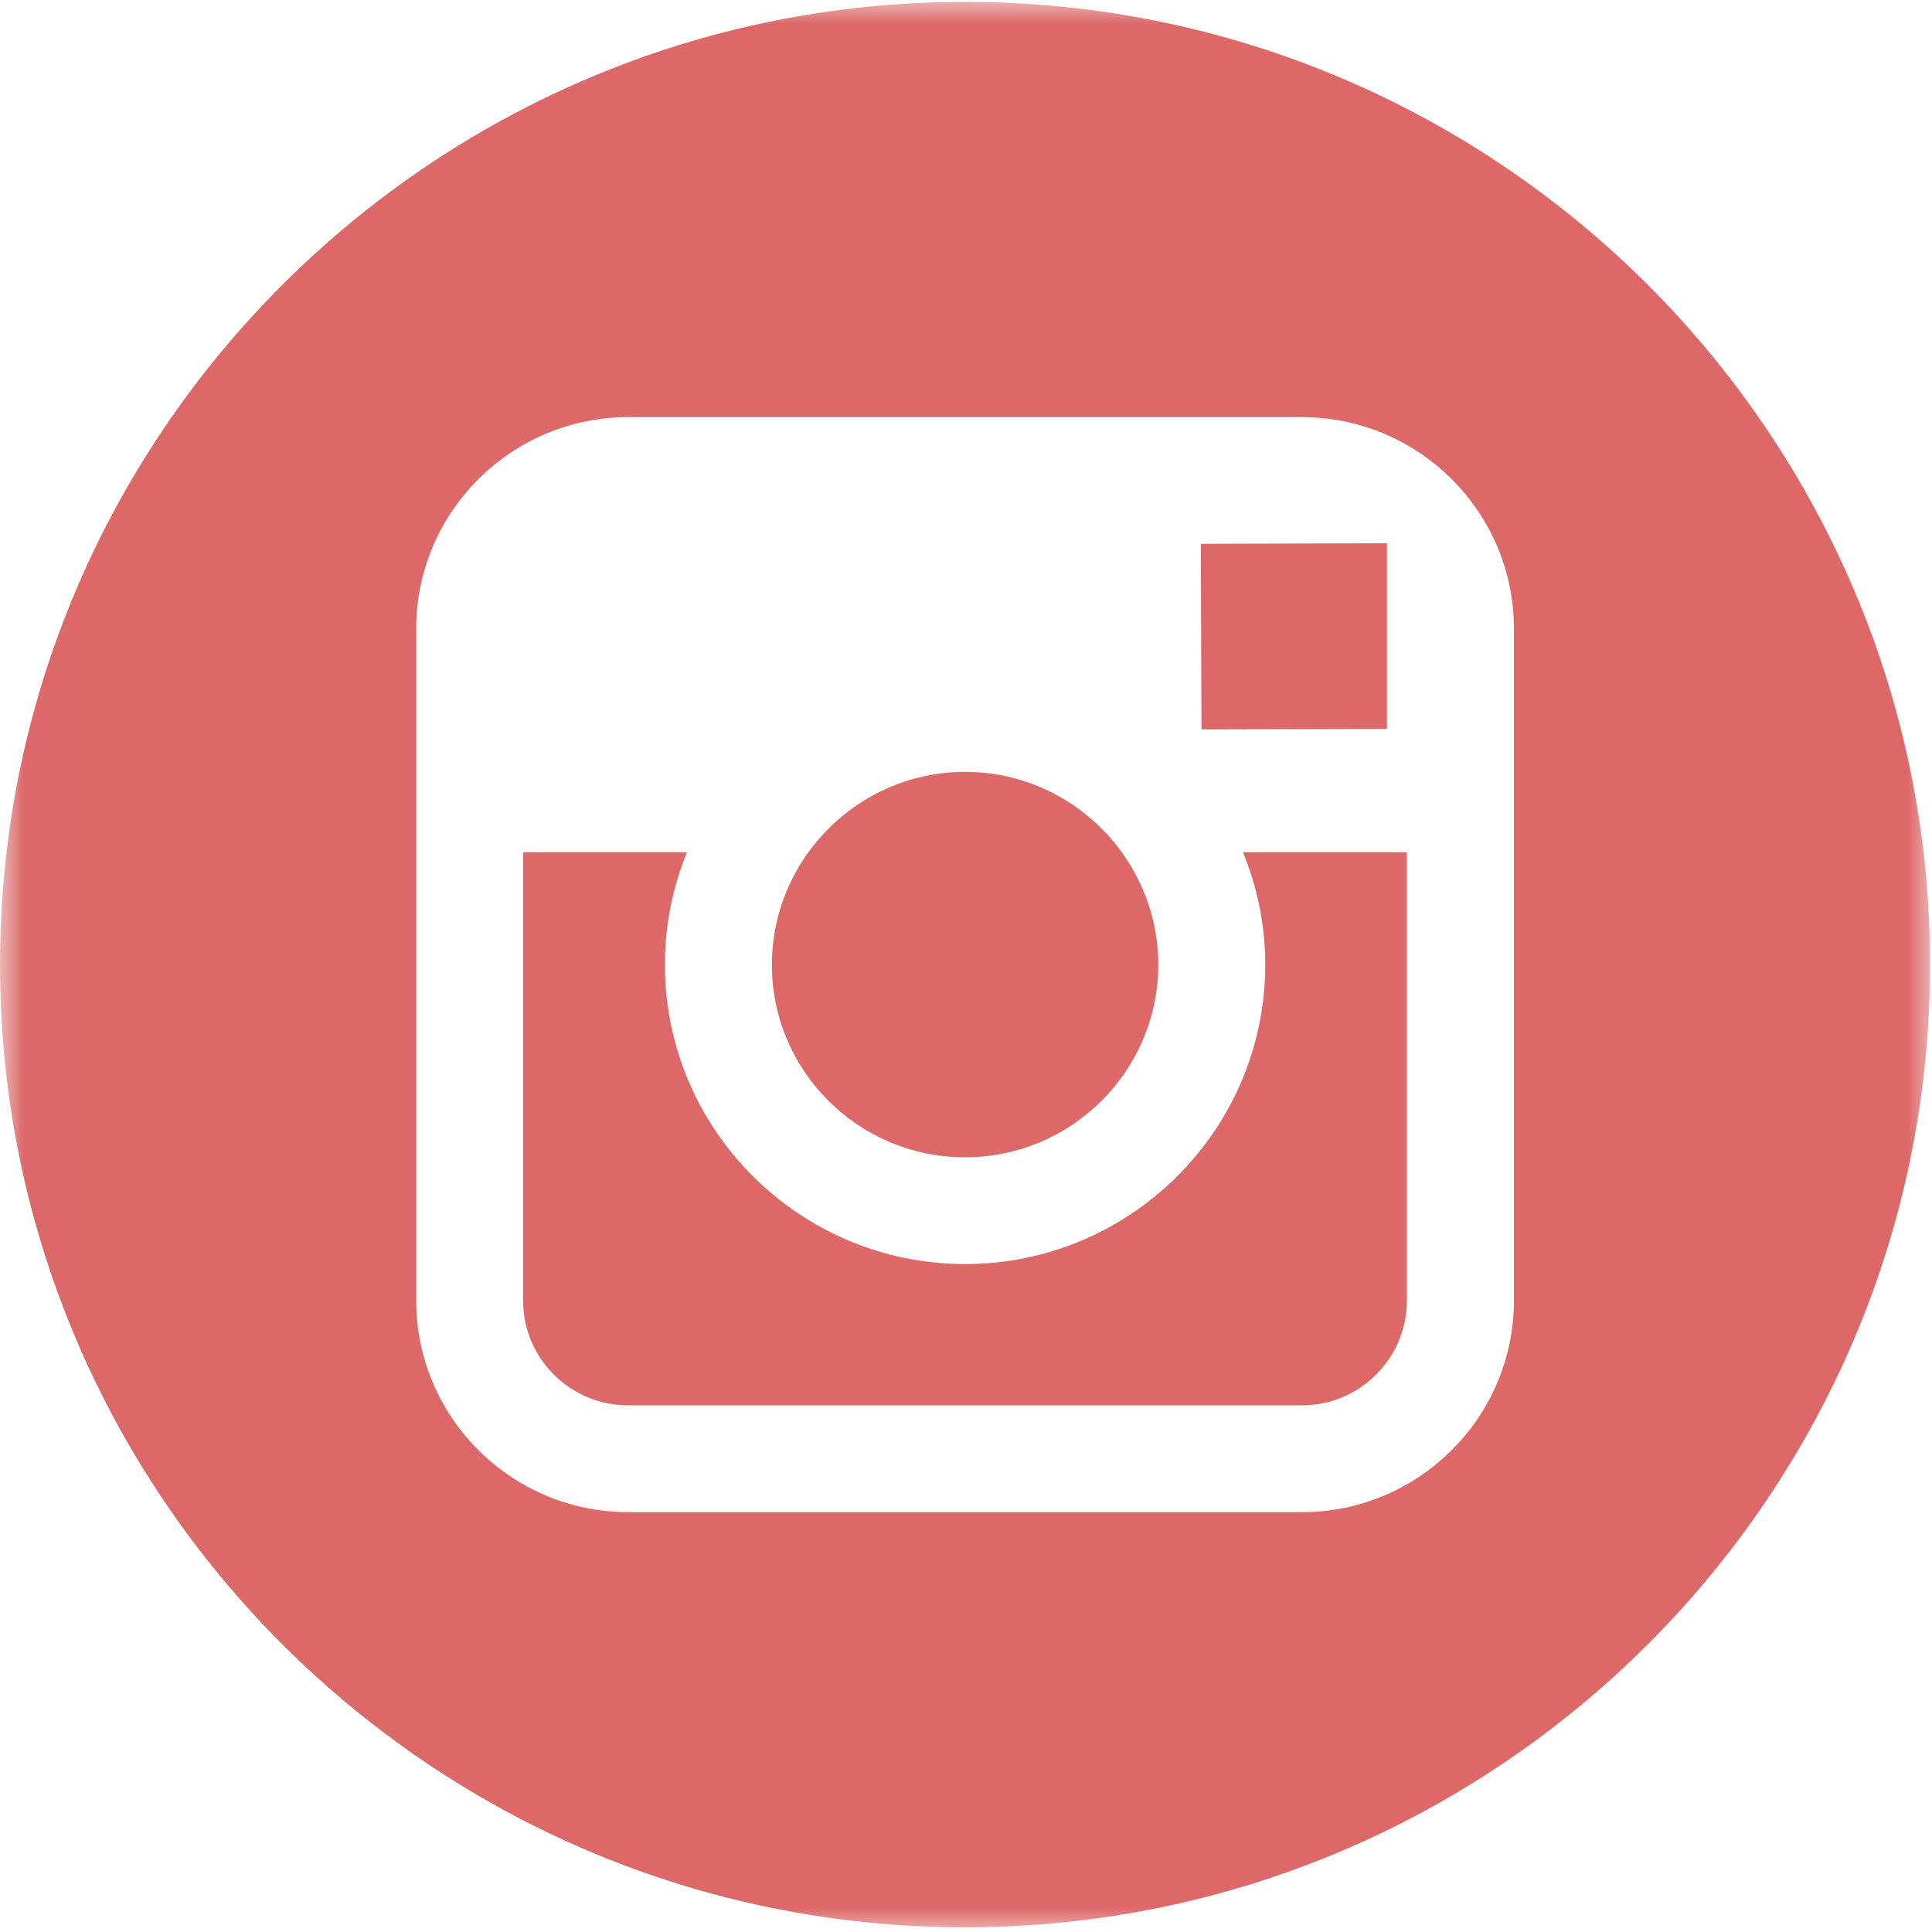 <?xml version="1.0" encoding="UTF-8"?>
<svg width="40px" height="40px" viewBox="0 0 40 40" version="1.1" xmlns="http://www.w3.org/2000/svg" xmlns:xlink="http://www.w3.org/1999/xlink" xmlns:sketch="http://www.bohemiancoding.com/sketch/ns">
    <!-- Generator: Sketch 3.4.2 (15855) - http://www.bohemiancoding.com/sketch -->
    <title>Slice 1</title>
    <desc>Created with Sketch.</desc>
    <defs>
        <path id="path-1" d="M0.006,0 L40,0 L40,40 L0.006,40 L0.006,0 Z"></path>
    </defs>
    <g id="Page-1" stroke="none" stroke-width="1" fill="none" fill-rule="evenodd" sketch:type="MSPage">
        <g id="001-instagram-logo" sketch:type="MSLayerGroup">
            <path d="M19.98,23.961 C22.184,23.961 23.981,22.171 23.981,19.971 C23.981,19.102 23.696,18.3 23.225,17.645 C22.498,16.64 21.316,15.981 19.982,15.981 C18.647,15.981 17.466,16.639 16.738,17.644 C16.264,18.299 15.982,19.101 15.981,19.97 C15.979,22.171 17.774,23.961 19.98,23.961 L19.98,23.961 Z" id="Fill-1" fill="#DC6868" sketch:type="MSShapeGroup"></path>
            <g id="Group-5">
                <mask id="mask-2" sketch:name="Clip 3" fill="white">
                    <use xlink:href="#path-1"></use>
                </mask>
                <g id="Clip-3"></g>
                <path d="M28.715,15.09 L28.715,11.247 L28.213,11.249 L24.862,11.259 L24.875,15.102 L28.715,15.09 Z" id="Fill-2" fill="#DC6868" sketch:type="MSShapeGroup" mask="url(#mask-2)"></path>
                <path d="M19.981,0.039 C8.963,0.039 0,8.981 0,19.971 C0,30.96 8.963,39.903 19.981,39.903 C30.997,39.903 39.961,30.96 39.961,19.971 C39.961,8.981 30.998,0.039 19.981,0.039 L19.981,0.039 Z M31.344,17.645 L31.344,26.926 C31.344,29.344 29.373,31.308 26.952,31.308 L13.009,31.308 C10.587,31.308 8.617,29.344 8.617,26.926 L8.617,13.017 C8.617,10.6 10.587,8.636 13.009,8.636 L26.951,8.636 C29.373,8.636 31.344,10.6 31.344,13.017 L31.344,17.645 Z" id="Fill-4" fill="#DC6868" sketch:type="MSShapeGroup" mask="url(#mask-2)"></path>
            </g>
            <path d="M26.196,19.971 C26.196,23.389 23.408,26.171 19.981,26.171 C16.553,26.171 13.766,23.389 13.766,19.971 C13.766,19.149 13.93,18.363 14.223,17.645 L10.83,17.645 L10.83,26.926 C10.83,28.126 11.807,29.097 13.008,29.097 L26.95,29.097 C28.15,29.097 29.128,28.126 29.128,26.926 L29.128,17.645 L25.734,17.645 C26.029,18.363 26.196,19.149 26.196,19.971 L26.196,19.971 Z" id="Fill-6" fill="#DC6868" sketch:type="MSShapeGroup"></path>
        </g>
    </g>
</svg>